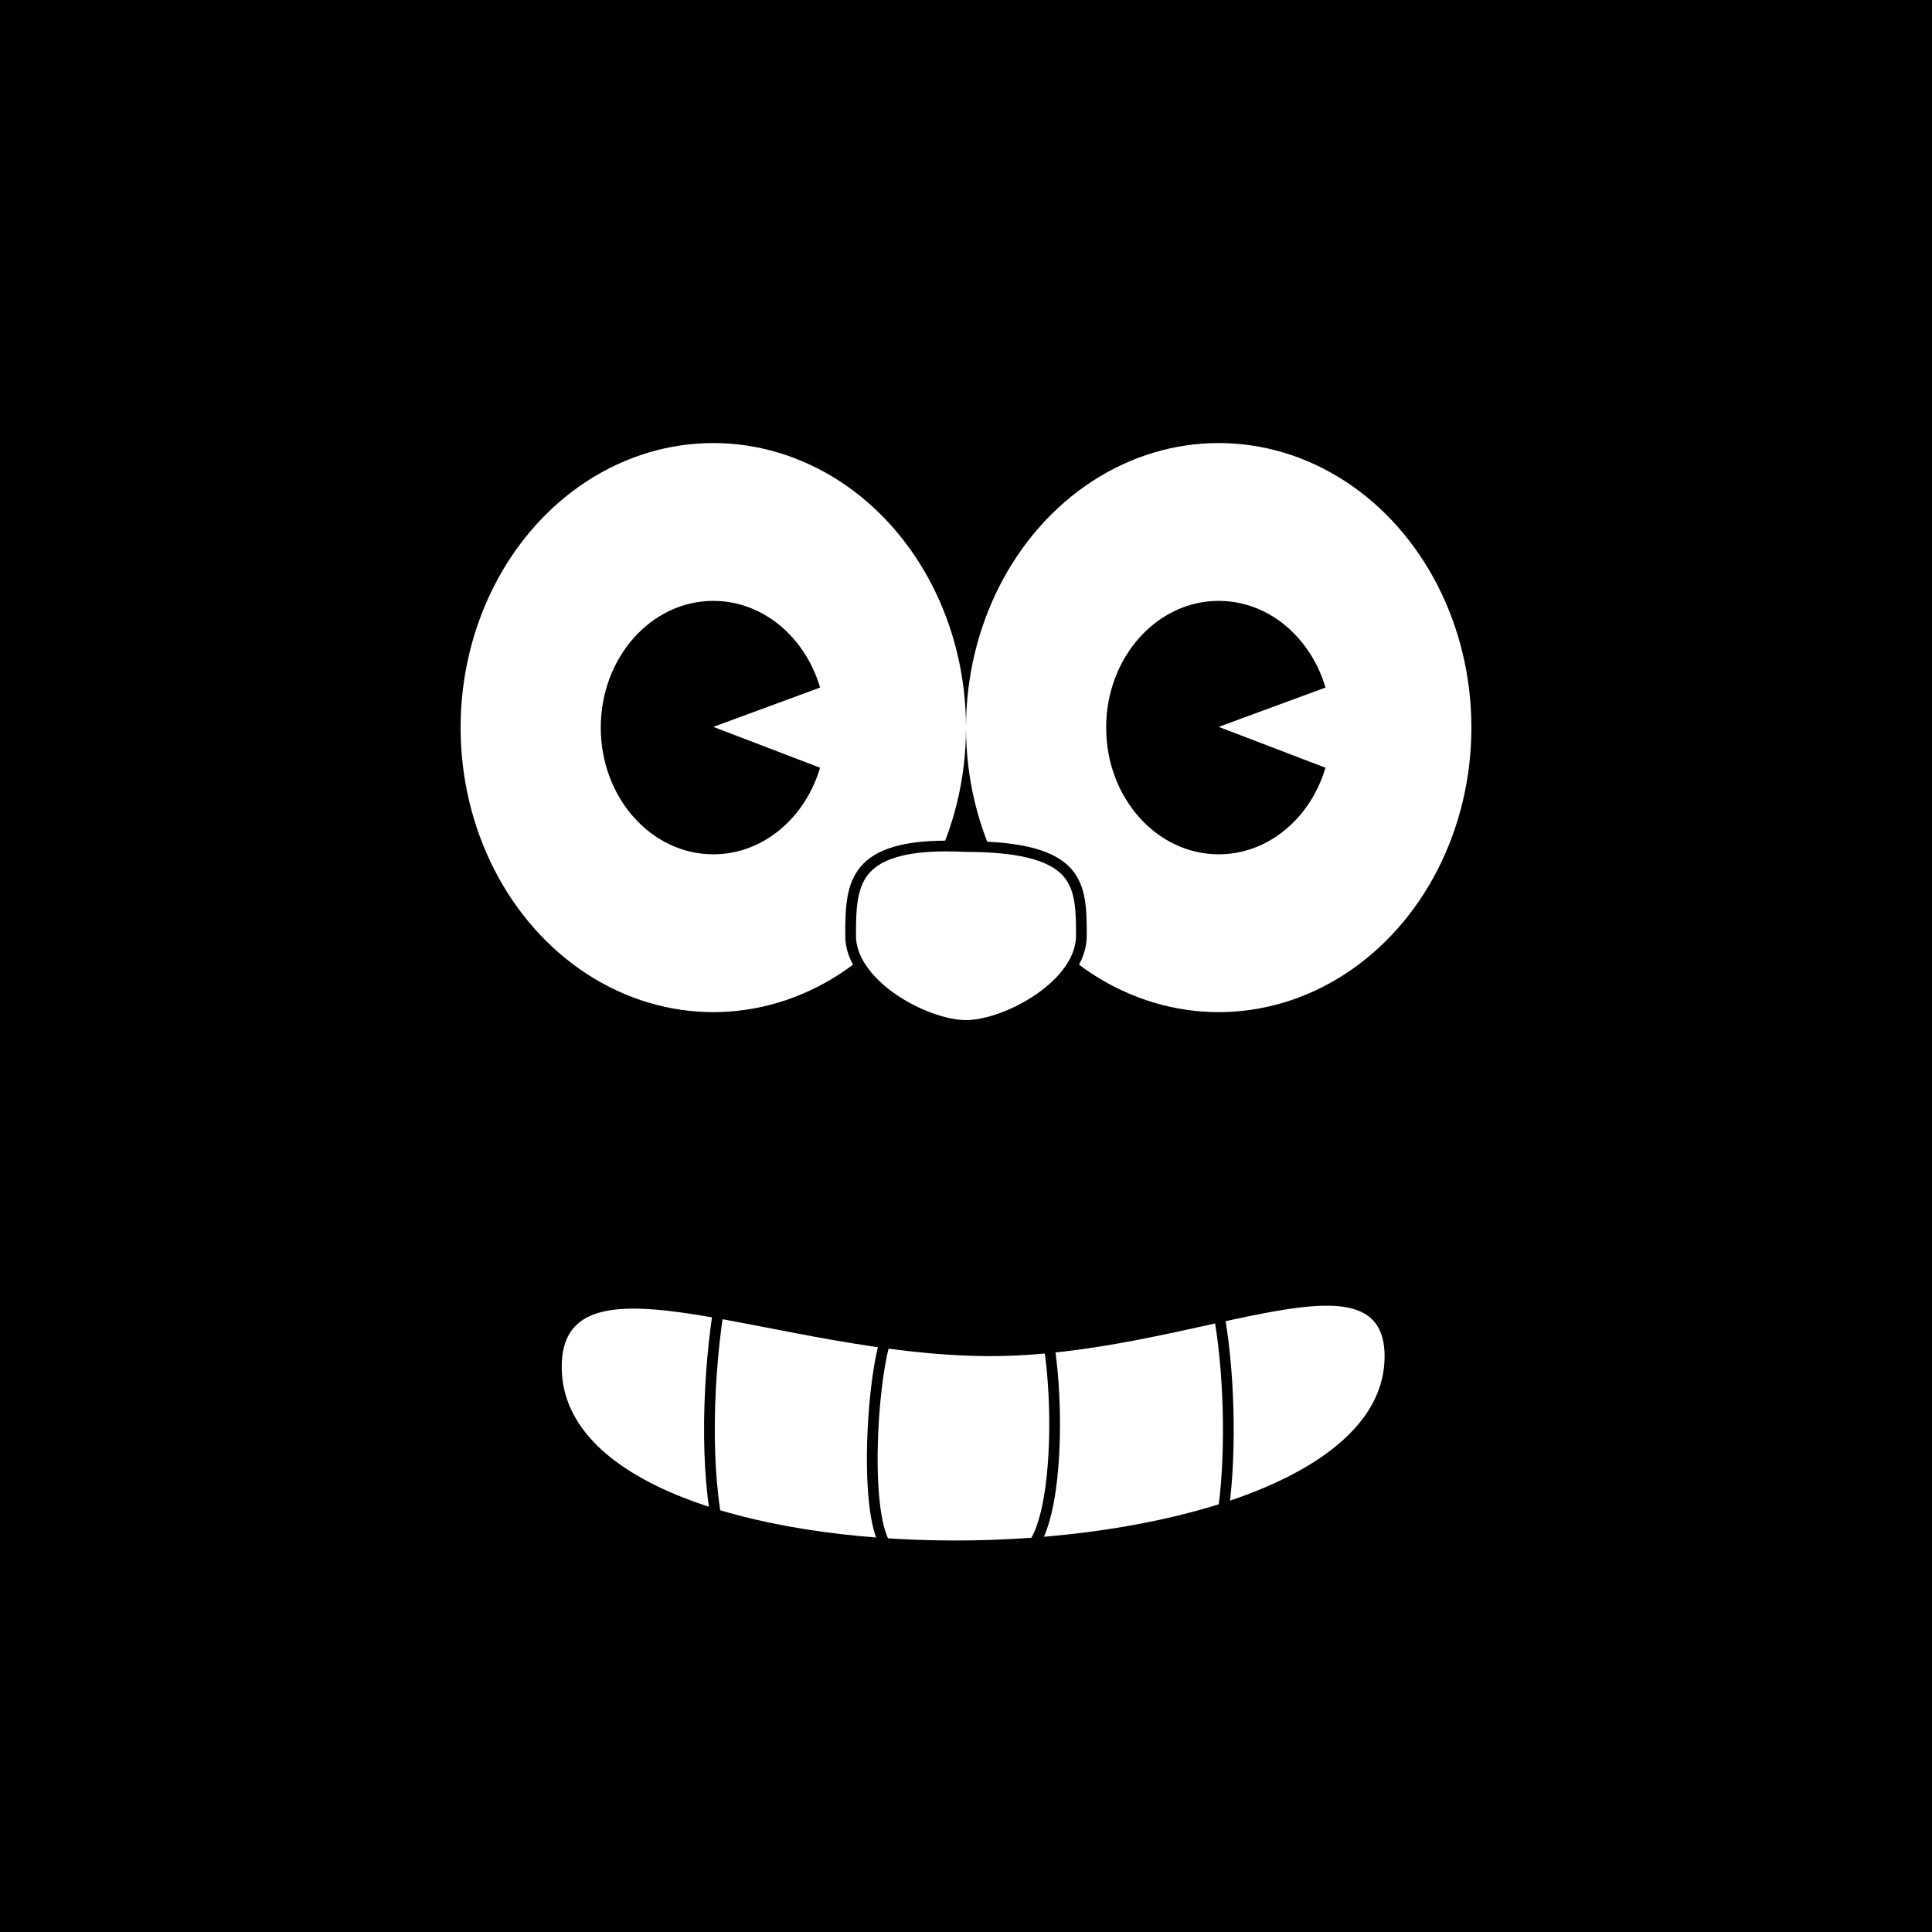 <svg xmlns="http://www.w3.org/2000/svg" viewBox="0 0 1080 1080">
  <defs>
    <style>
      .cls-1 {
        fill: #fff;
      }

      .cls-2 {
        fill: none;
        stroke: #000;
        stroke-miterlimit: 10;
        stroke-width: 6px;
      }
    </style>
  </defs>
  <title>bg-Artboard 1 copy 6</title>
  <g id="background">
    <rect y="-420" width="1080" height="1920"/>
  </g>
  <g id="Layer_4" data-name="Layer 4">
    <g>
      <g>
        <ellipse class="cls-1" cx="398.74" cy="406.73" rx="141.26" ry="159.06"/>
        <ellipse cx="398.74" cy="406.73" rx="62.91" ry="70.84"/>
        <polygon class="cls-1" points="398.74 406.33 465.49 381.75 465.17 431.75 398.74 406.33"/>
      </g>
      <g>
        <ellipse class="cls-1" cx="681.26" cy="406.73" rx="141.26" ry="159.06"/>
        <ellipse cx="681.26" cy="406.73" rx="62.91" ry="70.84"/>
        <polygon class="cls-1" points="681.26 406.33 748 381.75 747.69 431.75 681.26 406.33"/>
      </g>
    </g>
    <g>
      <path class="cls-1" d="M540,573.23c-11.58,0-28.07-6-41-15-8.76-6.06-23.46-18.66-23.46-35,0-27,0-50.3,53.4-50.3,3.45,0,7.13.1,10.94.3H540c29.86,0,47.85,4.61,56.63,14.51,7.87,8.88,7.87,21.81,7.87,35.49,0,16.35-14.7,28.95-23.46,35C568.07,567.21,551.58,573.23,540,573.23Z"/>
      <path d="M528.91,469.93v6h0c3.39,0,7,.1,10.78.29H540c28.54,0,46.33,4.42,54.38,13.5,7.12,8,7.12,20.4,7.12,33.5,0,10.95-8.08,22.81-22.16,32.54C566.83,564.42,551,570.23,540,570.23s-26.83-5.81-39.34-14.46c-14.08-9.73-22.16-21.59-22.16-32.54,0-12.3,0-25,6.09-33.48,6.69-9.3,21.18-13.82,44.31-13.82v-6m0,0c-55.95,0-56.4,25.74-56.4,53.3,0,29.27,43.5,53,67.5,53s67.5-23.73,67.5-53-.5-53-67.5-53c-3.93-.2-7.62-.3-11.1-.3Z"/>
    </g>
    <path class="cls-1" d="M314,764.07c0,135.23,460,125.37,460-5.82,0-64-109.68.42-221.92-.18C434.45,757.45,314,694.88,314,764.07Z"/>
    <g>
      <path class="cls-2" d="M670.44,701.81C690,728,694,860.67,670.44,884.26"/>
      <path class="cls-2" d="M575.62,720.13c16.38,14.45,20.64,125.17,0,145.8"/>
      <path class="cls-2" d="M496.84,743.9c-9.3,19.65-15,107.15,0,122.1"/>
      <path class="cls-2" d="M402.49,727c-6.81,39.73-8.9,96.16,0,132.06"/>
    </g>
  </g>
</svg>

